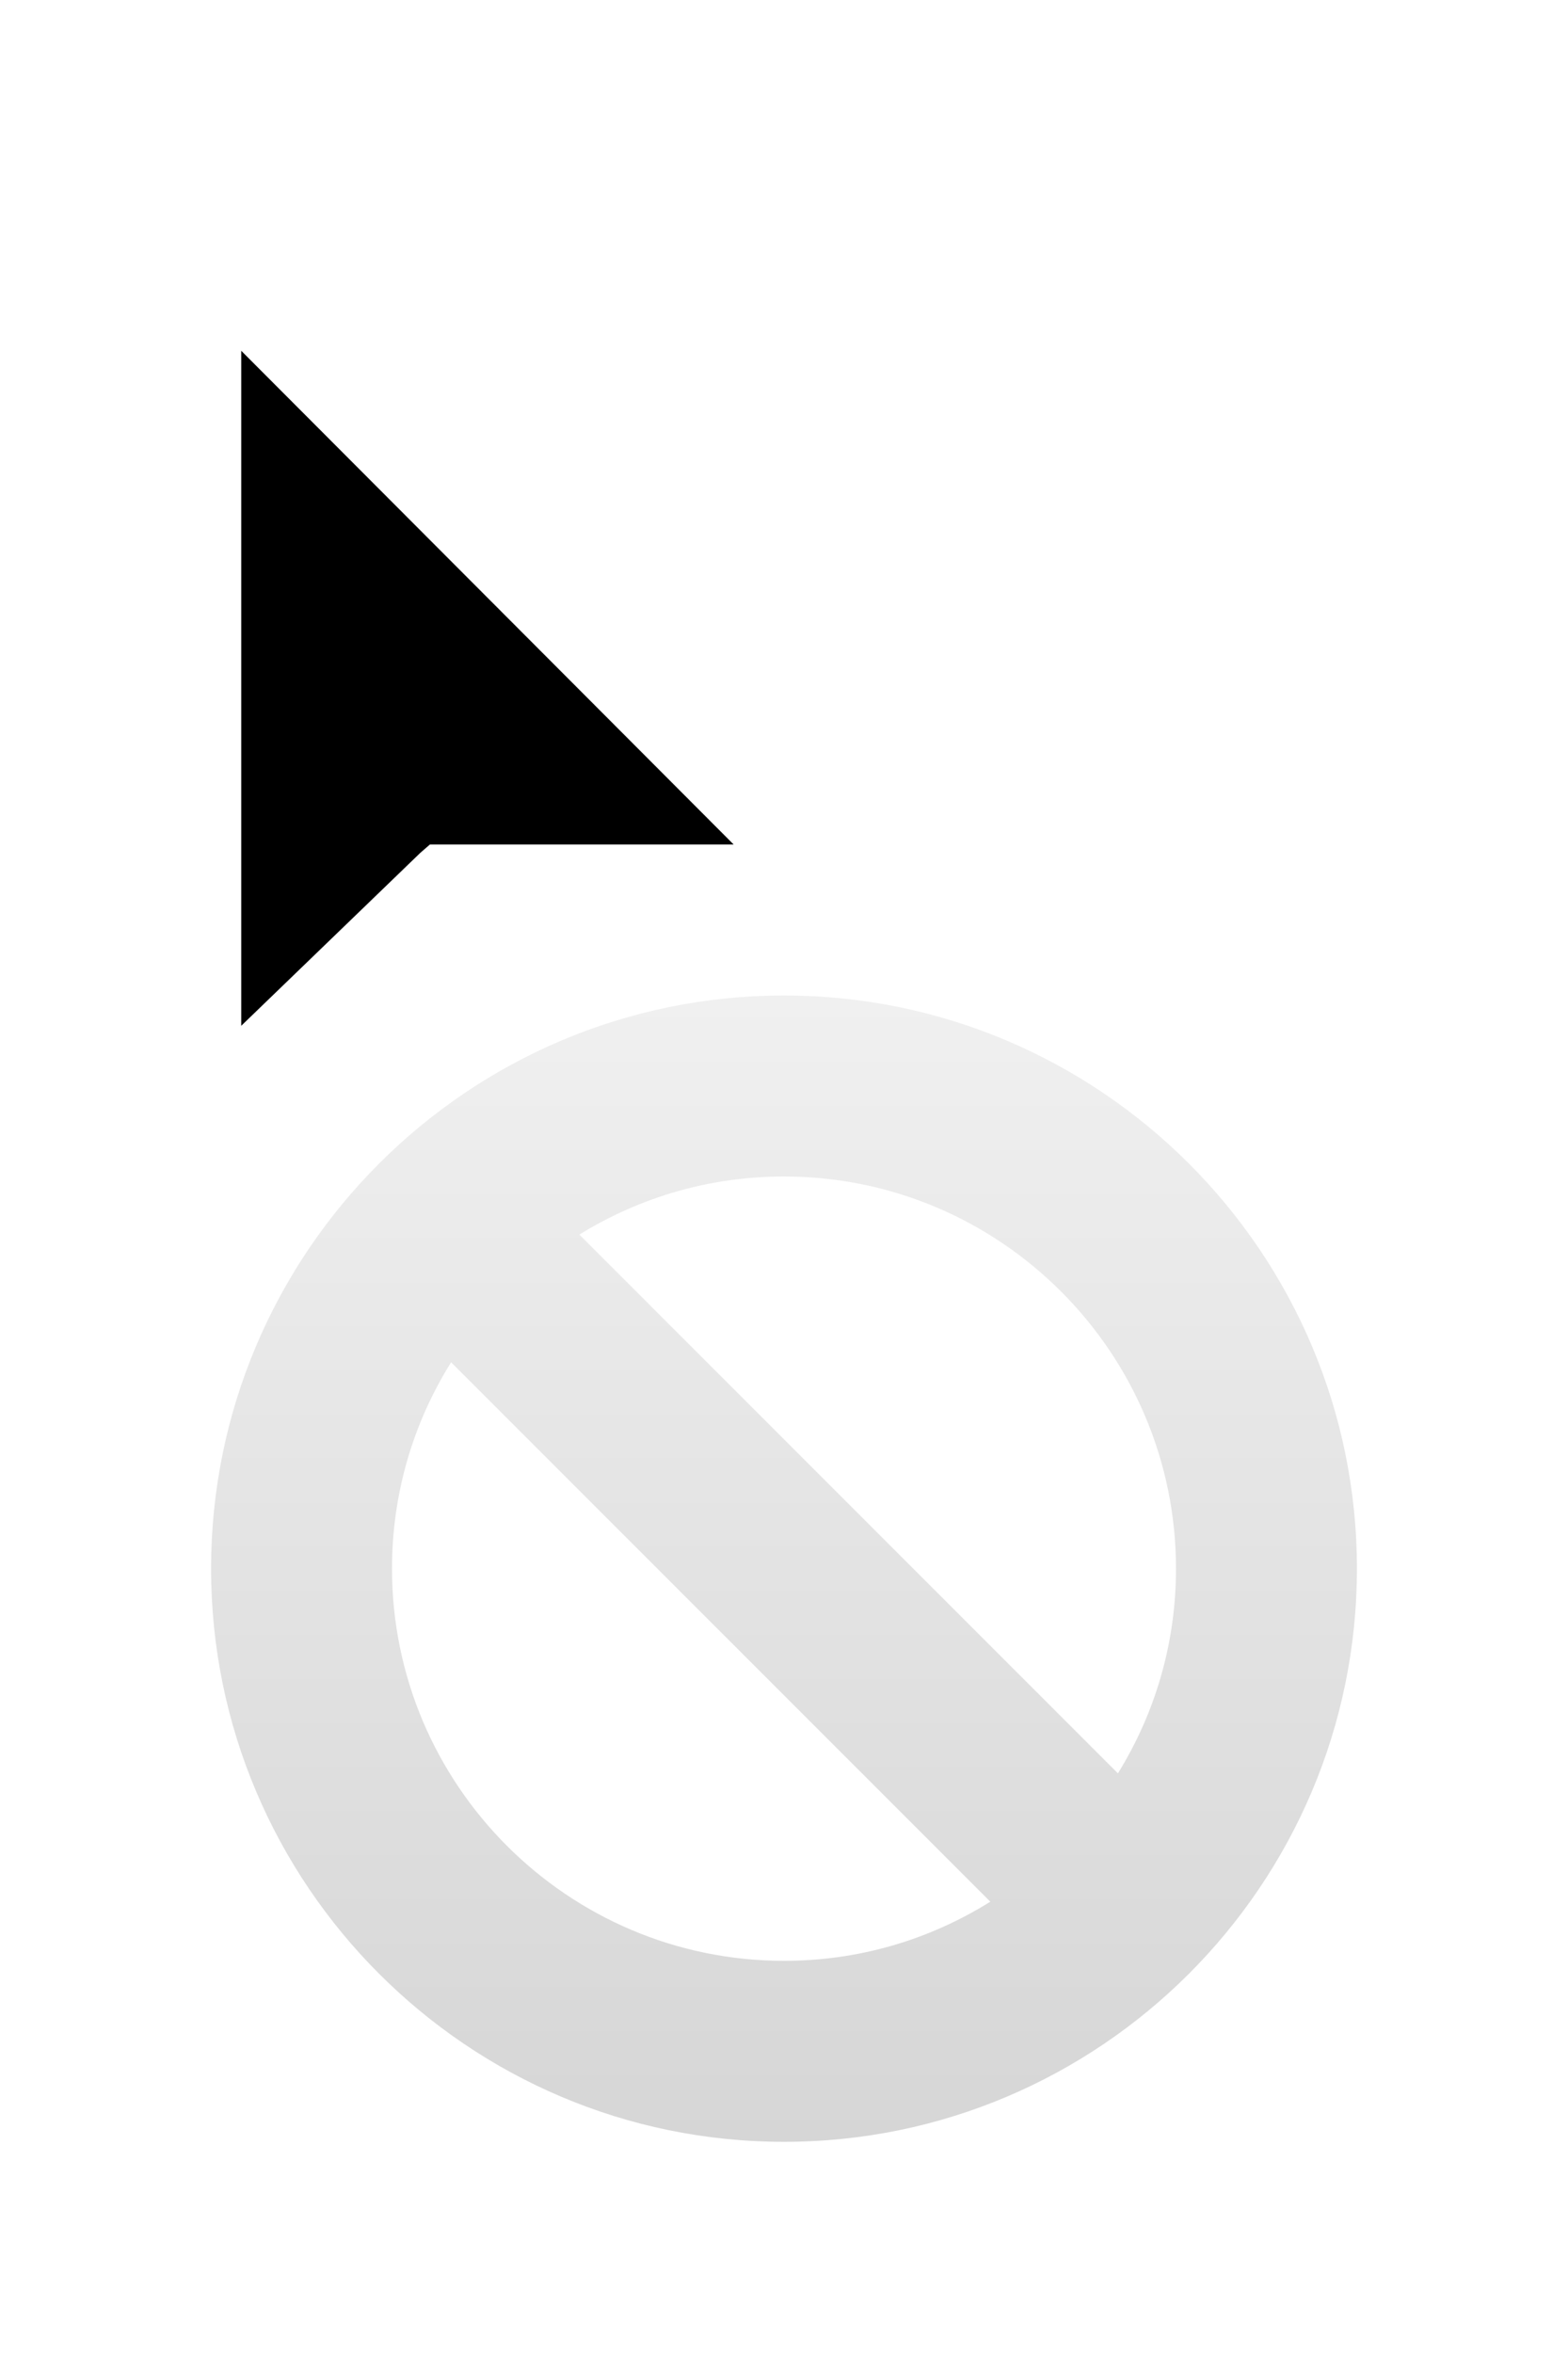 <svg width="26" height="39" viewBox="0 0 26 39" fill="none" xmlns="http://www.w3.org/2000/svg">
<g id="Type=not-allowed">
<g id="cursor / notallowed">
<g id="cursor / notallowed_2" filter="url(#filter_not_allowed_0_d)">
<path id="cursor" fill-rule="evenodd" clip-rule="evenodd" d="M13 30.5C9.416 30.5 6.5 27.584 6.5 24C6.5 22.78 6.837 21.609 7.48 20.579L16.421 29.52C15.391 30.163 14.22 30.5 13 30.5ZM9.607 18.463C10.63 17.831 11.792 17.5 13 17.5C16.584 17.5 19.5 20.416 19.5 24C19.5 25.208 19.169 26.37 18.537 27.393L9.607 18.463ZM13 14.5C7.762 14.5 3.5 18.762 3.5 24C3.5 29.238 7.762 33.5 13 33.5C18.238 33.5 22.5 29.238 22.5 24C22.5 18.762 18.238 14.5 13 14.5Z" fill="url(#paint_not_allowed_0_linear)"/>
<path id="cursor_2" fill-rule="evenodd" clip-rule="evenodd" d="M3 17.422V1.407L14.591 13.026H7.55L7.399 13.15L3 17.422Z" fill="white"/>
<path id="cursor_3" fill-rule="evenodd" clip-rule="evenodd" d="M4 3.814V15.002L6.969 12.136L7.129 11.997H12.165L4 3.814Z" fill="black"/>
</g>
</g>
</g>
<defs>
<filter id="filter_not_allowed_0_d" x="0" y="0.407" width="25.5" height="38.093" filterUnits="userSpaceOnUse" color-interpolation-filters="sRGB">
<feFlood flood-opacity="0" result="BackgroundImageFix"/>
<feColorMatrix in="SourceAlpha" type="matrix" values="0 0 0 0 0 0 0 0 0 0 0 0 0 0 0 0 0 0 127 0" result="hardAlpha"/>
<feOffset dy="2"/>
<feGaussianBlur stdDeviation="1.5"/>
<feColorMatrix type="matrix" values="0 0 0 0 0 0 0 0 0 0 0 0 0 0 0 0 0 0 0.403 0"/>
<feBlend mode="normal" in2="BackgroundImageFix" result="effect1_dropShadow"/>
<feBlend mode="normal" in="SourceGraphic" in2="effect1_dropShadow" result="shape"/>
</filter>
<linearGradient id="paint_not_allowed_0_linear" x1="3.5" y1="14.5" x2="3.5" y2="33.5" gradientUnits="userSpaceOnUse">
<stop stop-color="#F0F0F0"/>
<stop offset="1" stop-color="#D6D6D6"/>
</linearGradient>
</defs>
</svg>
